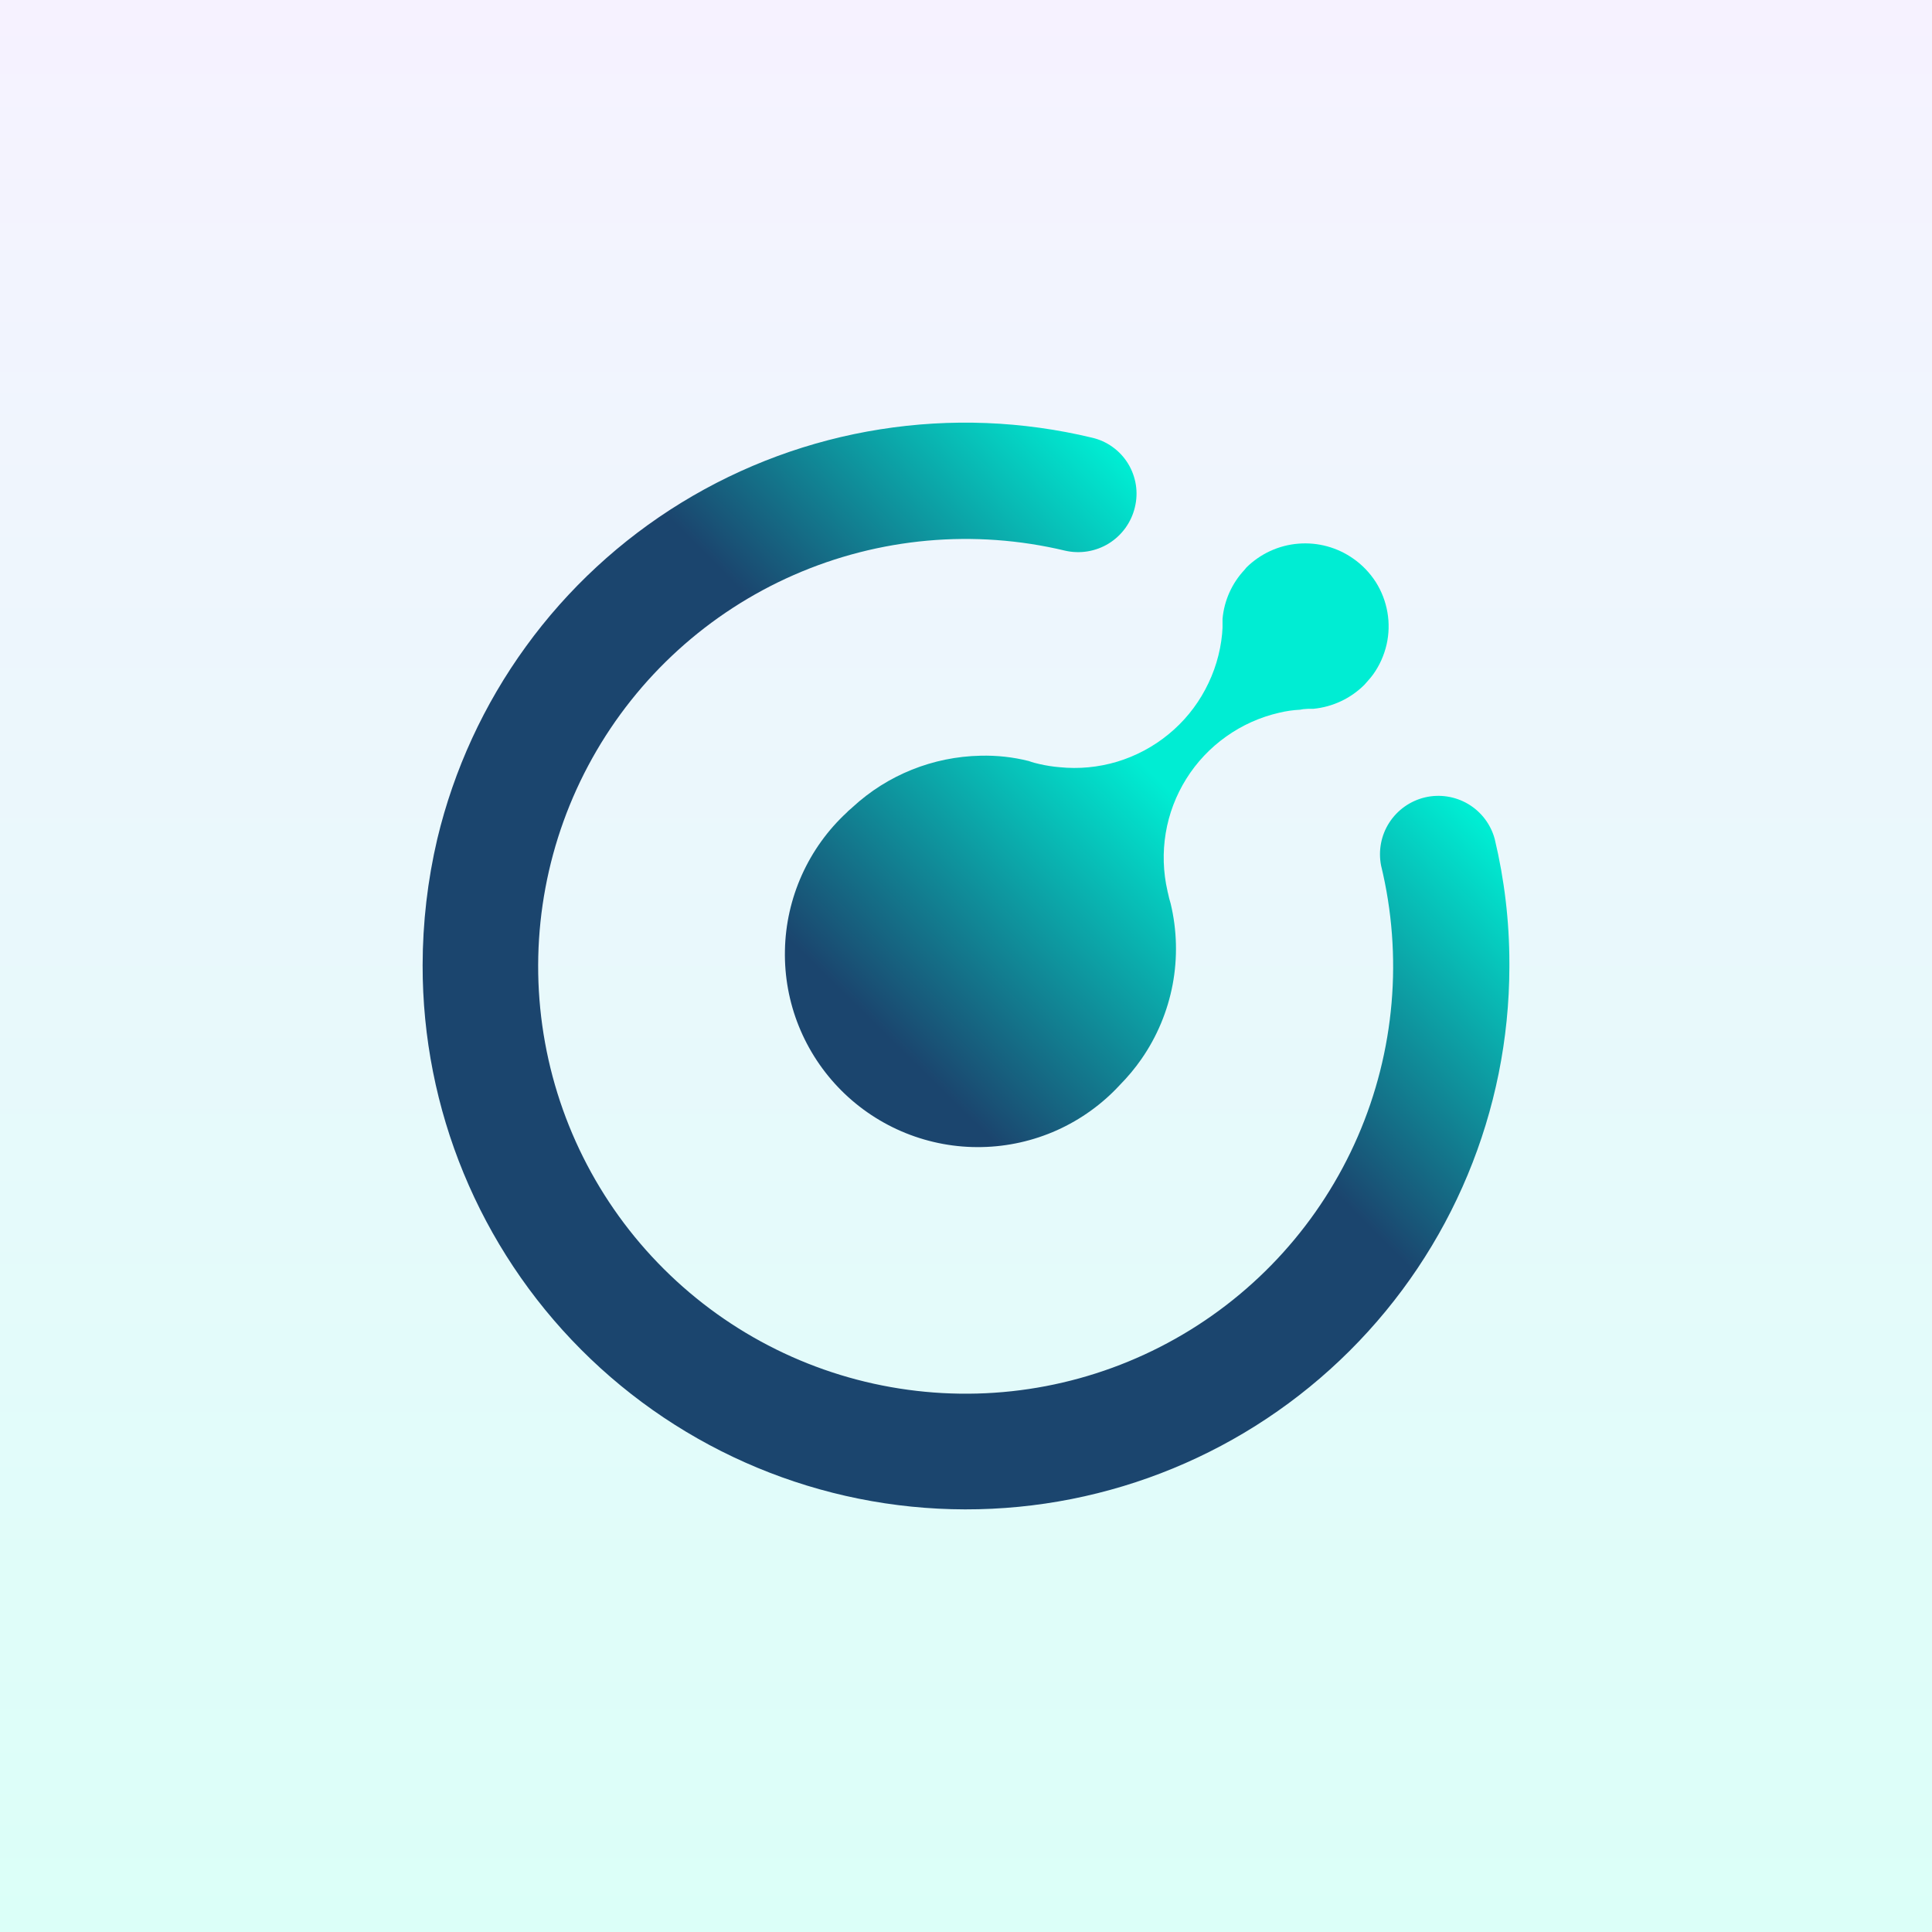 <svg width="32" height="32" viewBox="0 0 32 32" fill="none" xmlns="http://www.w3.org/2000/svg">
<rect x="0" y="0" width="32" height="32" fill="#808080" stroke="none"/>
<rect width="32" height="32" fill="url(#paint0_linear_2470_50808)"/>
<path d="M7 15.987C6.996 18.374 7.94 20.664 9.625 22.354C11.31 24.044 13.598 24.996 15.985 25C18.372 25.004 20.663 24.06 22.353 22.375C24.044 20.691 24.996 18.404 25 16.018V15.95C25 15.258 24.918 14.568 24.757 13.895C24.691 13.653 24.534 13.446 24.319 13.318C24.103 13.19 23.847 13.15 23.603 13.207C23.359 13.265 23.147 13.414 23.011 13.625C22.875 13.835 22.827 14.09 22.875 14.336C23.239 15.835 23.103 17.413 22.488 18.827C21.873 20.242 20.812 21.418 19.467 22.174C18.122 22.931 16.567 23.228 15.038 23.019C13.509 22.811 12.09 22.109 10.997 21.02C9.903 19.931 9.196 18.515 8.982 16.987C8.768 15.46 9.059 13.903 9.811 12.556C10.563 11.209 11.734 10.144 13.147 9.524C14.56 8.904 16.137 8.762 17.638 9.12C17.887 9.178 18.149 9.135 18.366 9.001C18.583 8.866 18.738 8.651 18.797 8.403C18.827 8.28 18.833 8.153 18.813 8.028C18.793 7.904 18.749 7.784 18.683 7.677C18.617 7.57 18.53 7.476 18.427 7.403C18.325 7.329 18.209 7.277 18.086 7.249C16.937 6.973 15.746 6.926 14.579 7.111C13.412 7.295 12.294 7.708 11.287 8.325C10.28 8.943 9.404 9.752 8.711 10.708C8.017 11.663 7.518 12.746 7.243 13.895C7.082 14.581 7.001 15.283 7 15.987Z" fill="url(#paint1_linear_2470_50808)"/>
<path d="M20.645 9.399C20.63 9.414 20.623 9.429 20.615 9.436C20.405 9.659 20.276 9.946 20.249 10.251V10.397C20.249 10.434 20.242 10.463 20.242 10.5C20.211 10.822 20.116 11.134 19.963 11.42C19.811 11.706 19.604 11.958 19.353 12.163C19.103 12.368 18.814 12.522 18.504 12.616C18.194 12.709 17.869 12.74 17.547 12.707C17.438 12.698 17.331 12.681 17.224 12.657C17.162 12.644 17.1 12.627 17.04 12.605C16.778 12.539 16.509 12.51 16.24 12.517C15.454 12.533 14.701 12.835 14.123 13.368C14.095 13.397 14.058 13.42 14.028 13.455C13.711 13.747 13.458 14.1 13.281 14.493C13.105 14.885 13.009 15.309 13.001 15.74C12.992 16.17 13.07 16.598 13.231 16.997C13.392 17.396 13.632 17.759 13.936 18.063C14.24 18.367 14.603 18.607 15.002 18.768C15.402 18.929 15.829 19.008 16.26 18.999C16.69 18.991 17.114 18.896 17.507 18.72C17.9 18.543 18.253 18.29 18.545 17.974C18.677 17.84 18.798 17.696 18.905 17.542C19.163 17.171 19.339 16.75 19.423 16.306C19.506 15.863 19.495 15.406 19.39 14.967C19.372 14.909 19.357 14.851 19.345 14.791C19.345 14.783 19.338 14.776 19.338 14.761C19.265 14.445 19.255 14.118 19.308 13.799C19.361 13.479 19.477 13.174 19.649 12.899C19.821 12.624 20.046 12.386 20.31 12.199C20.574 12.011 20.872 11.877 21.188 11.805C21.302 11.777 21.418 11.761 21.534 11.755L21.585 11.746C21.636 11.741 21.688 11.738 21.739 11.74H21.754C22.073 11.709 22.371 11.569 22.598 11.343C22.65 11.284 22.702 11.228 22.746 11.167C22.851 11.02 22.925 10.853 22.966 10.677C23.006 10.501 23.011 10.319 22.98 10.141C22.949 9.963 22.884 9.793 22.787 9.64C22.689 9.488 22.563 9.356 22.415 9.253C22.15 9.066 21.827 8.978 21.503 9.005C21.18 9.031 20.876 9.171 20.645 9.399Z" fill="url(#paint2_linear_2470_50808)"/>
<defs>
<linearGradient id="paint0_linear_2470_50808" x1="16" y1="0" x2="16" y2="32" gradientUnits="userSpaceOnUse">
<stop stop-color="#F6F2FF"/>
<stop offset="1" stop-color="#DBFFF8"/>
</linearGradient>
<linearGradient id="paint1_linear_2470_50808" x1="22.703" y1="9.383" x2="9.328" y2="22.579" gradientUnits="userSpaceOnUse">
<stop offset="0.09" stop-color="#00EDD3"/>
<stop offset="0.41" stop-color="#1B456E"/>
</linearGradient>
<linearGradient id="paint2_linear_2470_50808" x1="22.67" y1="9.247" x2="13.796" y2="18.238" gradientUnits="userSpaceOnUse">
<stop offset="0.4" stop-color="#00EDD3"/>
<stop offset="0.89" stop-color="#1B456E"/>
</linearGradient>
</defs>
</svg>
